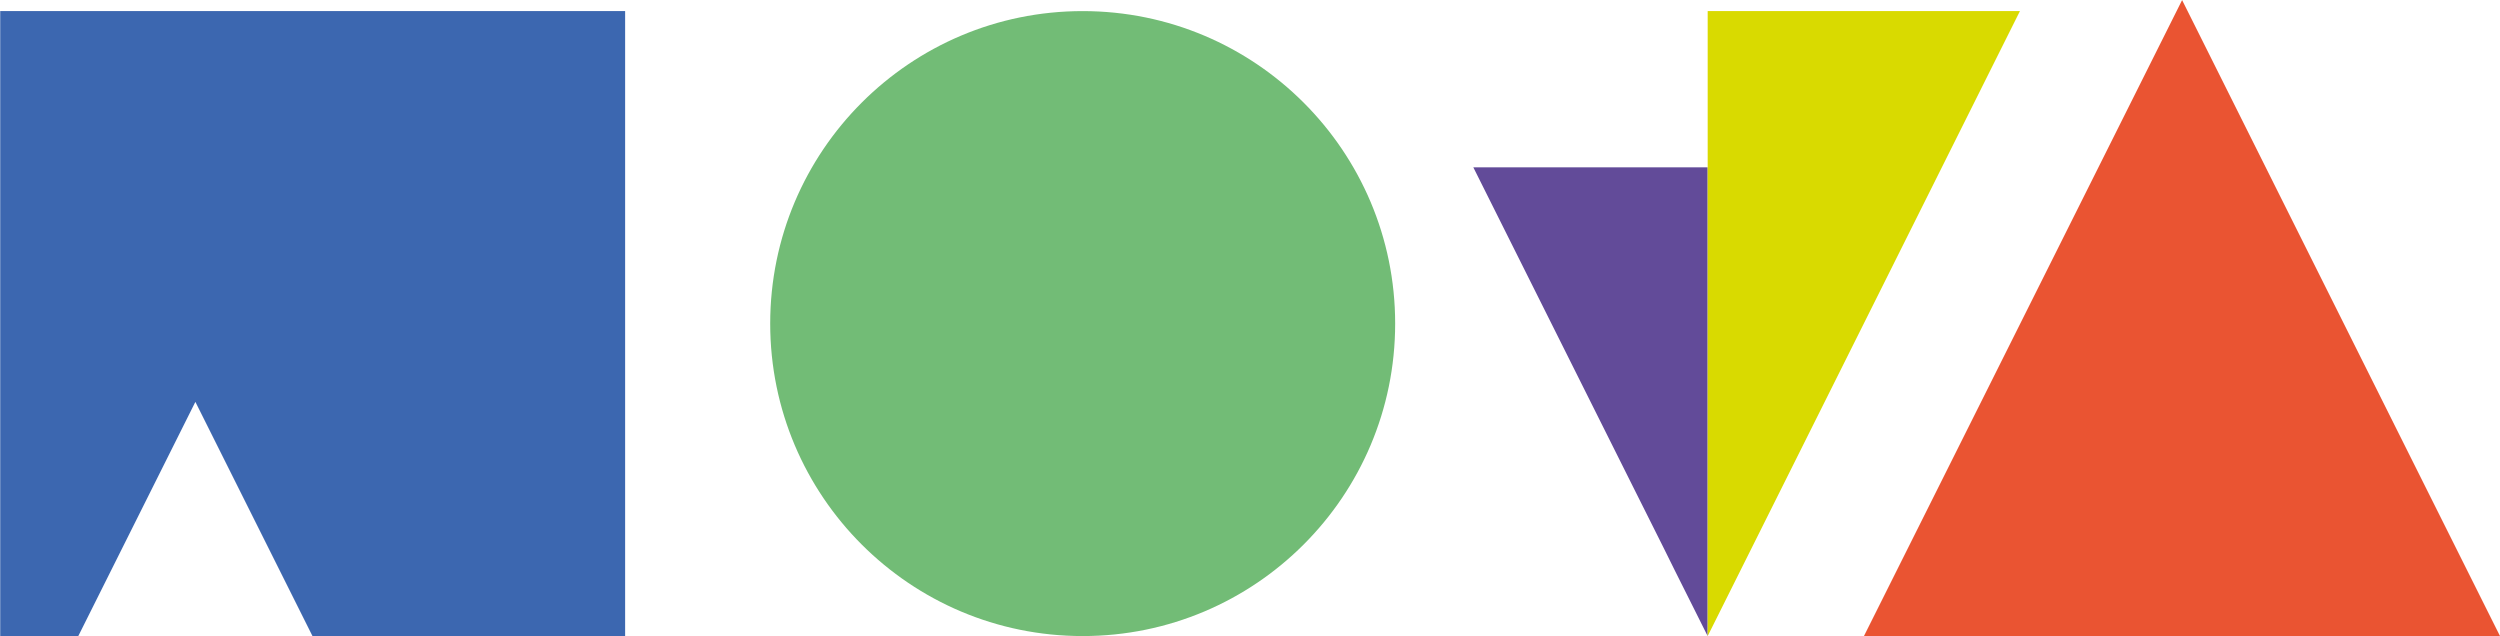 <svg id="Layer_1" data-name="Layer 1" xmlns="http://www.w3.org/2000/svg" viewBox="0 0 576.44 146.66"><defs><style>.cls-1{fill:#72bc76;}.cls-2{fill:#ea5432;}.cls-3{fill:#624b99;}.cls-4{fill:#d9da00;}.cls-5{fill:#3c67b0;}</style></defs><circle class="cls-1" cx="249.64" cy="74.61" r="72.05"/><path class="cls-2" d="M562.64,222.64H709.3L636,76Z" transform="translate(-132.86 -75.98)"/><polygon class="cls-3" points="393.74 38.58 393.74 146.66 393.15 145.47 386.17 131.53 383.47 126.08 376.49 112.14 339.71 38.58 393.74 38.58"/><path class="cls-4" d="M526.61,222.64V78.53h72Z" transform="translate(-132.86 -75.98)"/><path class="cls-5" d="M277,78.53V222.64H204.91l-27-54-27,54h-18V78.53Z" transform="translate(-132.86 -75.98)"/></svg>